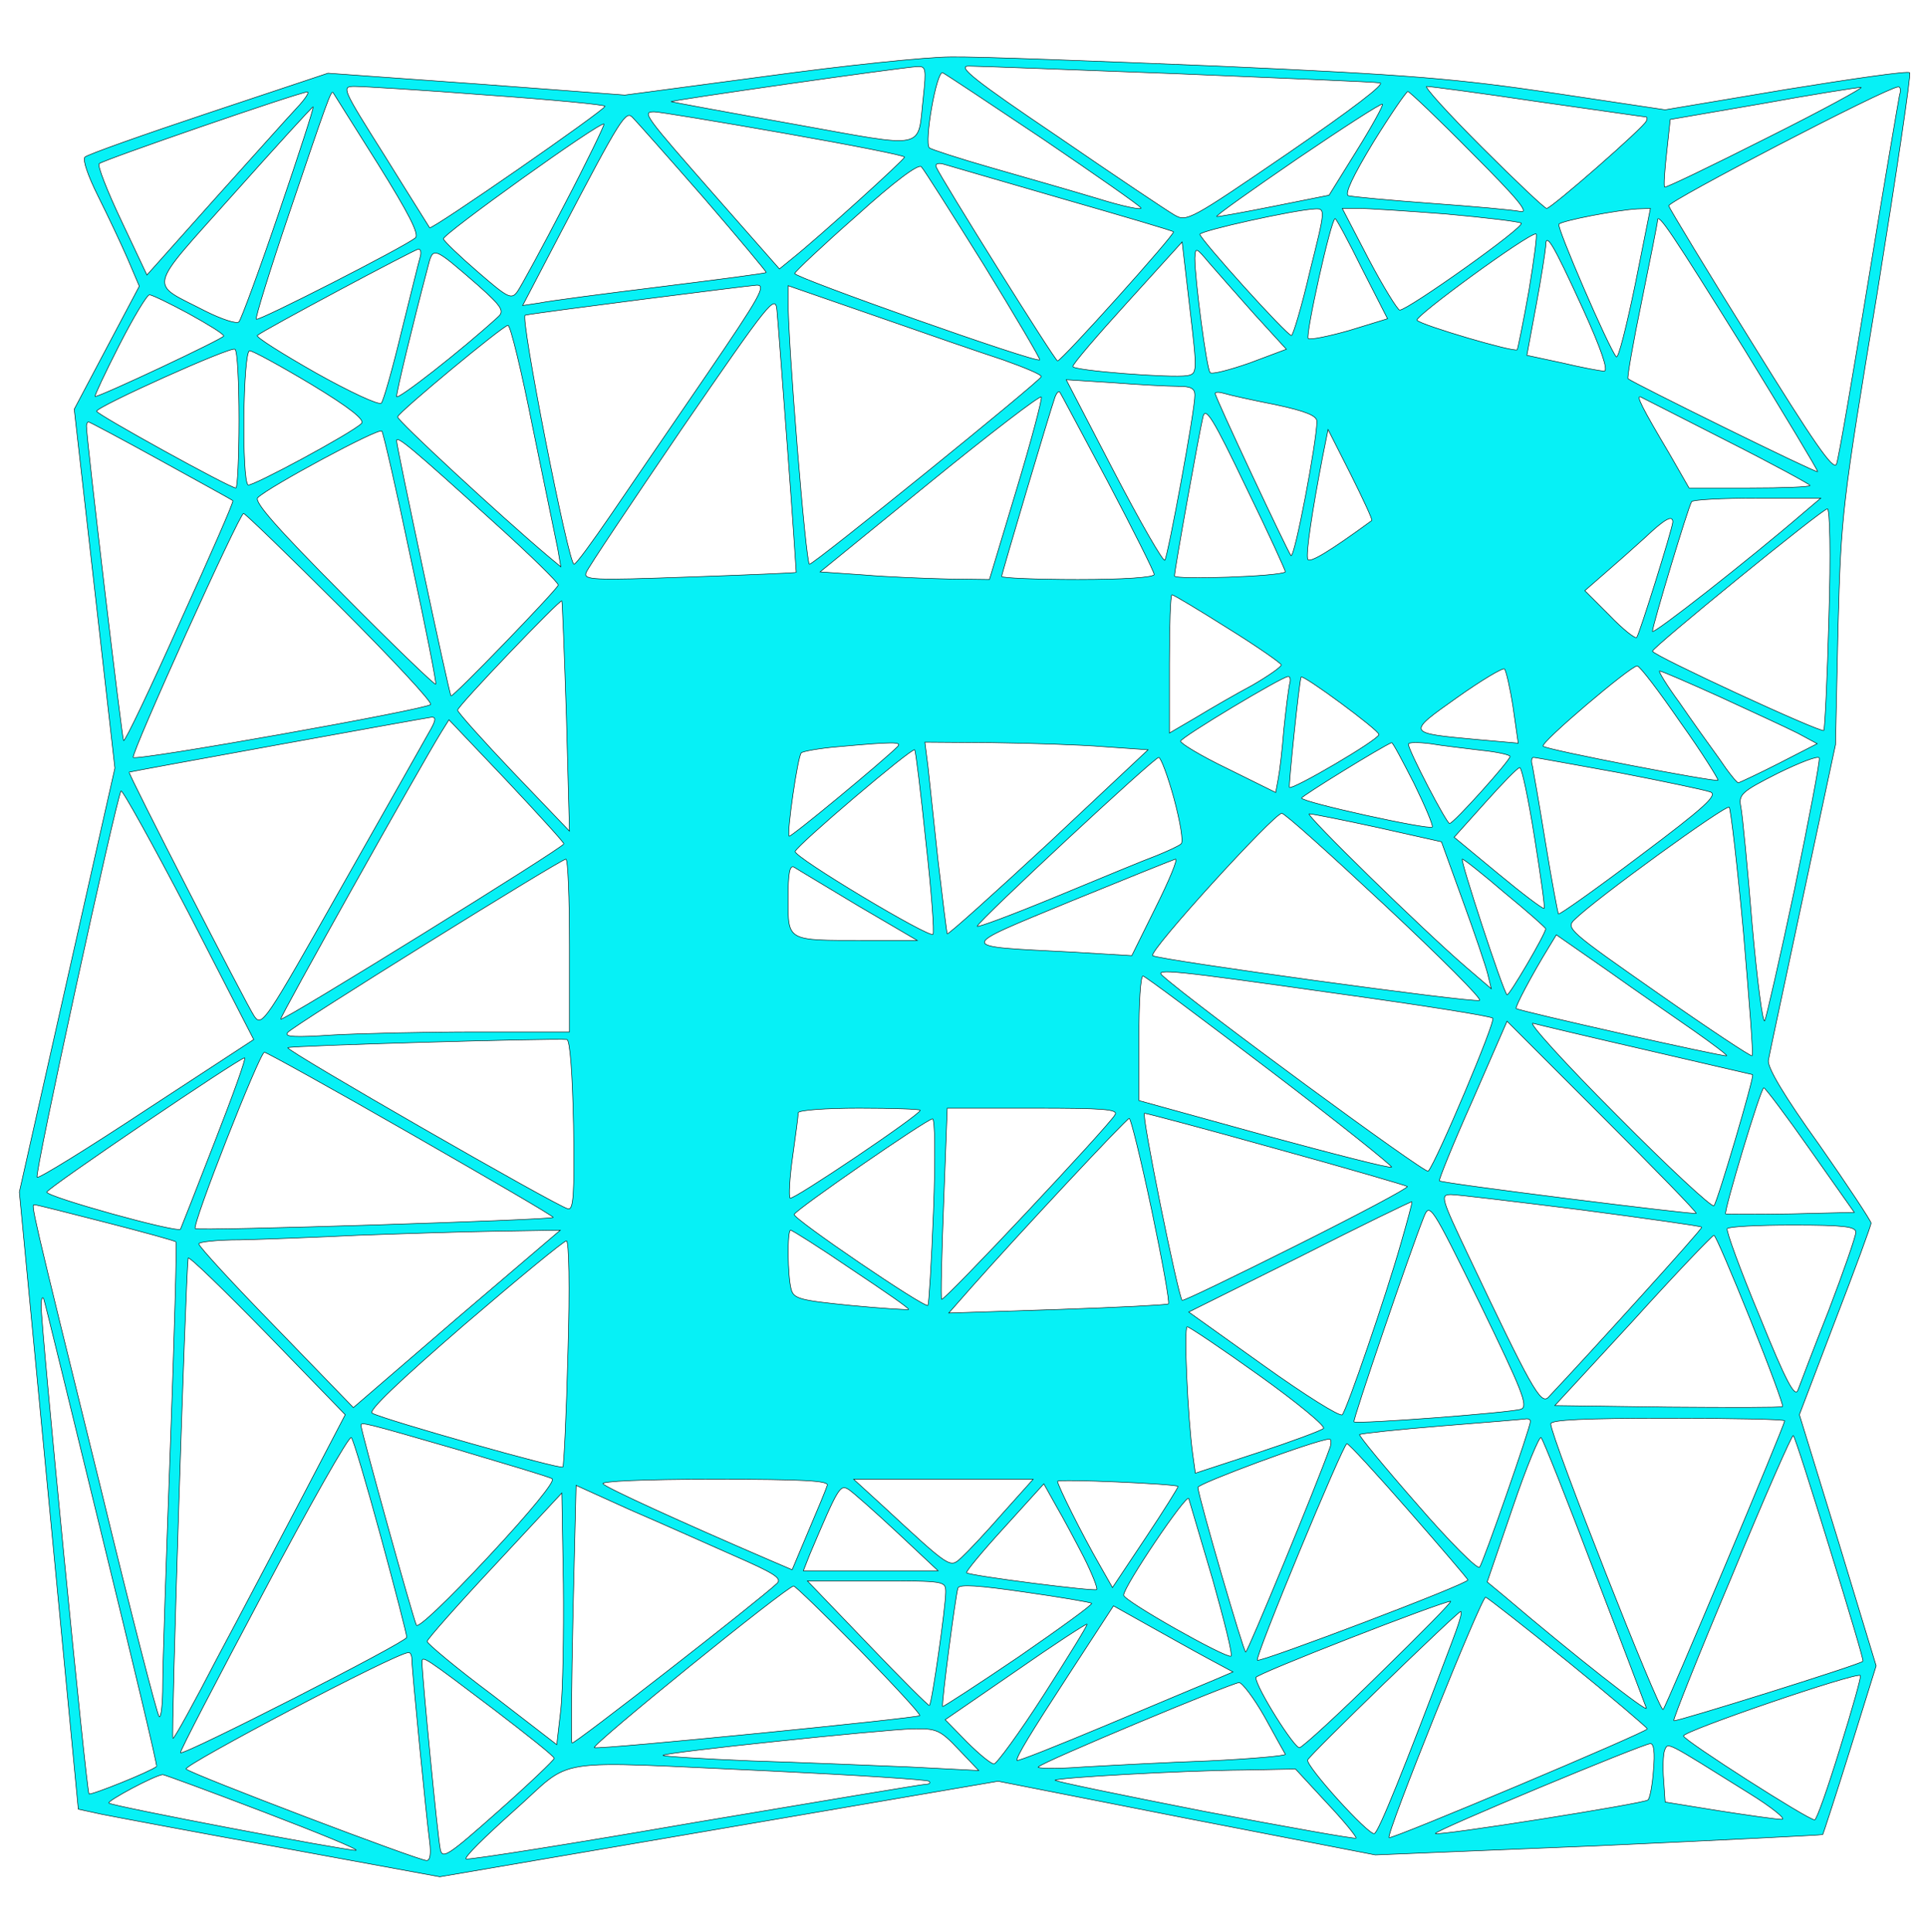<?xml version="1.0" standalone="no"?>
<!DOCTYPE svg PUBLIC "-//W3C//DTD SVG 20010904//EN"
 "http://www.w3.org/TR/2001/REC-SVG-20010904/DTD/svg10.dtd">
<svg version="1.0" xmlns="http://www.w3.org/2000/svg"
 width="379pt" height="380pt" viewBox="0 0 379 380"
 preserveAspectRatio="xMidYMid meet">
<g transform="translate(0,380) scale(0.1,-0.1)"
fill="#000000" stroke="none">
<path d="M1507 3650 l-278 -37 -292 22 -292 21 -234 -78 c-129 -43 -239 -82
-244 -87 -5 -5 6 -37 26 -77 19 -38 45 -93 58 -123 l23 -54 -64 -121 -64 -121
40 -353 40 -353 -94 -417 -94 -417 58 -607 58 -607 46 -10 c25 -5 184 -35 355
-66 l310 -57 549 94 549 94 371 -73 371 -72 438 18 c241 11 440 21 442 22 1 2
26 78 54 168 l51 164 -75 247 -76 247 70 184 c39 101 71 188 71 193 0 4 -46
74 -102 154 -69 96 -102 152 -100 166 2 12 33 156 68 321 l64 300 5 230 c6
224 8 241 77 658 38 236 67 431 64 434 -3 4 -113 -12 -243 -33 l-238 -40 -220
33 c-190 28 -280 36 -660 53 -242 10 -478 19 -525 18 -47 0 -210 -17 -363 -38z
m309 -41 c-12 -106 12 -101 -256 -53 -129 23 -237 43 -240 44 -5 2 449 67 484
69 17 1 18 -4 12 -60z m498 46 c210 -9 389 -16 400 -18 12 -1 -55 -52 -180
-138 -193 -132 -200 -136 -224 -122 -14 8 -117 77 -229 154 -166 112 -199 139
-176 139 15 0 200 -7 409 -15z m-262 -129 c103 -70 189 -130 192 -135 3 -5
-36 3 -87 19 -50 15 -144 42 -207 60 -63 18 -118 36 -122 39 -11 10 14 152 26
148 6 -3 95 -62 198 -131z m-1094 87 c127 -9 232 -19 232 -22 -1 -8 -341 -244
-345 -239 -1 2 -41 65 -88 141 -85 135 -86 137 -59 137 15 0 132 -7 260 -17z
m2067 -13 c114 -16 209 -30 212 -30 3 0 3 -4 1 -8 -4 -12 -187 -172 -196 -172
-4 0 -61 54 -127 120 -66 66 -115 120 -109 120 7 0 105 -13 219 -30z m451 -71
c-109 -55 -200 -99 -202 -97 -2 2 0 33 4 68 l7 65 180 31 c99 18 187 32 195
32 8 1 -74 -44 -184 -99z m260 84 c-2 -10 -30 -173 -61 -363 -31 -190 -59
-353 -63 -363 -6 -14 -45 43 -167 240 -88 141 -161 262 -163 268 -2 9 429 233
451 234 5 1 6 -7 3 -16z m-3152 -25 c-17 -18 -90 -100 -163 -181 l-132 -148
-50 106 c-28 59 -48 110 -44 113 7 7 392 140 409 141 6 1 -4 -14 -20 -31z
m159 -110 c61 -98 82 -139 74 -146 -24 -19 -308 -164 -313 -160 -2 3 27 97 65
209 75 222 82 241 86 237 1 -2 41 -65 88 -140z m2152 21 c90 -90 114 -119 95
-115 -14 3 -92 10 -175 16 -82 6 -156 13 -163 15 -8 3 9 39 49 105 34 55 65
100 68 100 3 0 60 -54 126 -121z m-227 4 l-54 -87 -110 -22 c-60 -12 -110 -21
-111 -20 -2 2 70 53 159 114 90 61 164 109 167 107 2 -2 -21 -44 -51 -92z
m-2119 -120 c-39 -115 -75 -212 -79 -216 -4 -5 -34 5 -66 21 -112 58 -118 36
56 231 84 94 154 171 156 171 2 0 -28 -93 -67 -207z m835 28 c69 -80 124 -146
123 -147 -2 -2 -95 -14 -207 -28 -113 -14 -220 -28 -239 -32 l-33 -5 72 138
c123 235 131 247 145 231 7 -7 70 -78 139 -157z m158 127 c131 -23 238 -44
237 -47 -1 -6 -169 -158 -219 -198 l-27 -22 -124 141 c-143 163 -147 168 -122
168 9 0 124 -19 255 -42z m-431 -139 c-44 -85 -86 -162 -93 -172 -12 -17 -18
-14 -78 38 -36 31 -66 60 -68 65 -3 8 309 232 316 226 1 -2 -33 -73 -77 -157z
m824 -120 c62 -101 112 -186 110 -187 -6 -7 -485 163 -482 170 1 4 55 55 121
113 74 67 122 103 128 97 5 -5 60 -92 123 -193z m155 130 c118 -34 217 -63
218 -65 5 -3 -220 -254 -228 -254 -5 0 -230 360 -239 382 -2 6 5 8 15 5 11 -3
116 -34 234 -68z m486 -144 c-16 -69 -33 -125 -36 -125 -9 0 -180 190 -180
199 0 7 185 48 226 50 21 1 21 0 -10 -124z m268 114 c78 -7 144 -15 148 -18 8
-7 -223 -171 -239 -171 -4 0 -32 45 -61 100 l-52 100 32 0 c18 0 95 -5 172
-11z m372 -139 c-17 -82 -33 -146 -37 -142 -15 17 -118 256 -113 261 6 7 116
28 154 30 l26 1 -30 -150z m-537 31 l50 -98 -75 -23 c-42 -12 -78 -19 -81 -16
-6 6 45 236 53 236 2 0 26 -44 53 -99z m751 -157 c81 -132 146 -240 145 -242
-3 -3 -364 175 -373 183 -2 2 10 71 27 153 17 83 31 154 31 158 0 18 28 -24
170 -252z m-423 114 c-11 -62 -22 -115 -23 -116 -4 -6 -188 48 -197 58 -7 6
217 170 234 170 3 0 -4 -51 -14 -112z m106 -35 c36 -79 51 -123 42 -123 -7 0
-44 7 -82 16 l-70 15 18 97 c10 53 18 106 19 117 0 30 13 9 73 -122z m-778
-132 c-32 -5 -225 10 -225 18 0 5 48 61 108 127 l107 118 15 -129 c15 -128 15
-130 -5 -134z m-1509 232 c-3 -10 -19 -76 -37 -148 -17 -71 -35 -134 -39 -138
-4 -5 -62 22 -128 59 -67 38 -119 71 -116 74 9 9 309 169 317 170 5 0 6 -8 3
-17z m115 -55 c46 -41 51 -50 39 -61 -72 -66 -200 -166 -200 -157 0 10 31 139
61 253 11 43 9 44 100 -35z m1526 -56 l63 -69 -72 -27 c-40 -14 -75 -23 -78
-19 -7 8 -30 184 -30 225 1 22 2 22 28 -9 15 -17 55 -63 89 -101z m-1077 -119
c-67 -98 -152 -222 -188 -275 -37 -54 -69 -98 -73 -98 -11 0 -107 489 -96 490
22 5 439 58 455 59 20 1 7 -22 -98 -176z m583 29 c42 -15 76 -29 75 -33 -5
-11 -447 -369 -456 -369 -7 0 -43 442 -42 522 l0 26 173 -60 c94 -33 207 -72
250 -86z m-1602 91 c38 -21 69 -40 69 -44 0 -5 -242 -119 -253 -119 -2 0 19
45 47 100 28 55 55 100 60 100 5 0 40 -17 77 -37z m1178 -268 c10 -132 17
-241 17 -241 -1 -1 -95 -5 -210 -9 -193 -7 -209 -6 -203 9 4 10 89 137 189
284 172 250 183 264 186 232 2 -19 11 -143 21 -275z m-501 43 c23 -112 45
-219 49 -238 l6 -35 -24 20 c-96 81 -299 269 -297 275 4 11 208 180 217 180 5
0 27 -91 49 -202z m-578 16 c0 -74 -3 -134 -6 -134 -12 0 -274 145 -274 151 0
9 264 128 272 122 5 -2 8 -65 8 -139z m142 70 c76 -46 106 -70 99 -77 -19 -19
-216 -125 -223 -121 -13 8 -10 264 3 264 6 0 61 -30 121 -66z m1705 -4 c25 0
33 -4 33 -17 1 -27 -53 -317 -59 -325 -3 -4 -48 74 -100 174 l-94 181 93 -6
c51 -4 108 -7 127 -7z m-318 -204 l-53 -176 -80 1 c-45 1 -120 4 -167 8 l-86
6 216 176 c119 97 217 172 219 168 2 -4 -20 -87 -49 -183z m180 16 c50 -95 91
-177 91 -182 0 -6 -61 -10 -150 -10 -82 0 -150 3 -150 6 0 5 96 328 105 353 3
8 7 12 9 10 2 -2 44 -82 95 -177z m329 152 c61 -13 82 -22 82 -33 0 -39 -44
-271 -51 -264 -7 9 -149 311 -149 319 0 3 8 3 18 0 9 -3 54 -13 100 -22z m890
-72 c89 -45 162 -85 162 -87 0 -3 -53 -5 -119 -5 l-119 0 -39 68 c-54 91 -66
115 -56 111 4 -2 81 -41 171 -87z m-870 -257 c-9 -9 -218 -16 -218 -8 0 12 48
279 56 313 5 21 20 -3 85 -139 44 -90 78 -165 77 -166z m-2212 219 c76 -42
140 -77 142 -79 2 -2 -45 -109 -104 -239 -58 -130 -108 -235 -111 -233 -3 4
-73 593 -73 619 0 4 2 8 4 8 2 0 66 -34 142 -76z m492 -193 c29 -134 51 -246
49 -247 -2 -2 -84 77 -182 176 -130 131 -176 183 -168 191 21 21 238 138 244
131 3 -4 29 -117 57 -251z m1890 75 c-82 -60 -123 -85 -126 -76 -4 11 9 96 29
200 l11 55 45 -89 c24 -48 43 -89 41 -90z m-1726 -4 c71 -64 127 -119 126
-123 -5 -12 -208 -222 -211 -218 -4 5 -107 490 -107 502 0 11 30 -14 192 -161z
m2576 20 c-108 -93 -298 -242 -298 -234 0 11 70 244 77 255 2 4 60 7 129 7
l125 0 -33 -28z m49 -208 c-3 -119 -8 -218 -10 -221 -6 -5 -337 148 -337 156
1 8 333 279 344 280 5 1 7 -88 3 -215z m-2927 21 c101 -101 181 -187 177 -191
-10 -10 -582 -112 -585 -104 -4 9 209 480 217 480 3 0 89 -83 191 -185z m2620
168 c-1 -14 -66 -222 -71 -227 -3 -3 -27 16 -53 43 l-49 49 39 34 c21 18 57
50 79 70 39 37 55 46 55 31z m-875 -209 c58 -36 105 -69 105 -72 0 -4 -26 -22
-57 -40 -32 -17 -82 -46 -110 -63 l-53 -31 0 136 c0 75 2 136 5 136 3 0 53
-30 110 -66z m-1301 -174 l6 -225 -110 115 c-60 63 -110 119 -110 123 0 8 202
219 205 215 1 -2 5 -104 9 -228z m1862 18 l10 -70 -79 7 c-142 13 -141 12 -41
83 48 34 90 59 93 56 3 -3 11 -37 17 -76z m329 -29 c43 -60 75 -112 74 -114
-5 -4 -338 60 -344 67 -7 6 172 158 185 158 5 0 43 -50 85 -111z m78 50 c61
-28 130 -60 152 -71 l39 -21 -74 -38 c-41 -21 -78 -38 -81 -39 -3 0 -20 21
-38 48 -19 26 -54 75 -78 110 -25 34 -42 62 -39 62 4 0 57 -23 119 -51z m-847
24 c-2 -10 -7 -49 -11 -88 -3 -38 -8 -82 -11 -97 l-5 -27 -95 47 c-52 25 -93
50 -92 54 3 9 198 126 211 127 5 1 6 -7 3 -16z m176 -98 c0 -10 -171 -110
-176 -104 -2 3 19 207 23 217 2 7 154 -105 153 -113z m-1869 3 c-10 -18 -88
-156 -173 -306 -149 -264 -155 -273 -170 -251 -15 22 -249 478 -246 480 6 2
584 107 594 108 11 1 9 -7 -5 -31z m266 -218 c0 -7 -553 -350 -557 -345 -3 2
274 497 316 565 l15 24 113 -119 c62 -66 113 -122 113 -125z m656 191 c-29
-29 -210 -179 -213 -176 -5 5 17 158 24 164 3 3 36 9 72 12 111 10 127 10 117
0z m407 0 l86 -6 -195 -183 c-108 -100 -198 -181 -200 -179 -1 2 -9 66 -18
143 -8 76 -17 160 -20 187 l-6 47 133 -1 c73 -1 172 -4 220 -8z m609 -72 c22
-45 38 -83 36 -86 -7 -6 -257 49 -257 57 0 4 159 102 177 109 2 1 21 -35 44
-80z m132 65 c31 -3 57 -9 57 -12 0 -8 -111 -132 -119 -132 -6 0 -81 144 -81
156 0 4 19 4 43 1 23 -4 68 -9 100 -13z m-1092 -180 c11 -98 17 -179 14 -182
-7 -8 -274 152 -271 163 3 12 230 205 235 200 2 -2 12 -84 22 -181z m1709 -91
c-29 -137 -56 -254 -59 -261 -4 -7 -15 78 -25 190 -9 112 -19 215 -22 230 -5
25 0 30 73 67 43 21 79 35 81 30 2 -5 -20 -120 -48 -256z m-1221 176 c12 -45
19 -85 14 -89 -4 -4 -26 -14 -48 -23 -22 -8 -111 -45 -198 -81 -87 -36 -157
-62 -155 -58 5 13 348 332 357 332 4 0 18 -37 30 -81z m875 51 c88 -17 169
-34 180 -38 15 -6 -11 -30 -139 -126 -86 -65 -158 -116 -160 -114 -1 2 -13 64
-25 138 -12 74 -24 143 -26 153 -3 9 -2 17 2 17 4 0 79 -14 168 -30z m-166
-127 c12 -75 21 -138 19 -140 -2 -2 -43 29 -90 68 l-87 72 61 68 c34 38 64 69
68 69 4 0 17 -61 29 -137z m-2730 -536 c-115 -76 -212 -136 -215 -133 -6 5
155 742 165 760 2 4 62 -104 133 -240 l128 -249 -211 -138z m3141 349 c11
-132 20 -241 17 -243 -2 -2 -85 53 -185 123 -176 123 -182 128 -164 145 40 40
298 227 304 221 3 -4 16 -115 28 -246z m-704 52 c108 -101 191 -184 185 -186
-15 -5 -633 80 -643 88 -9 8 239 280 254 280 6 0 97 -82 204 -182z m-15 154
l125 -28 42 -116 c23 -63 45 -128 49 -144 l7 -29 -49 42 c-85 73 -319 302
-309 302 6 0 66 -12 135 -27z m-1590 -232 l0 -170 -182 0 c-101 0 -228 -3
-283 -6 -76 -5 -97 -4 -89 5 13 15 536 340 547 341 4 0 7 -76 7 -170z m1153
75 l-47 -95 -116 7 c-231 12 -231 6 -4 100 110 45 202 82 206 83 5 0 -13 -43
-39 -95z m687 28 c44 -36 80 -68 80 -70 0 -10 -73 -134 -76 -130 -8 7 -93 267
-88 267 3 0 41 -30 84 -67z m-1272 -25 l116 -68 -105 0 c-152 0 -149 -2 -149
82 0 50 3 67 12 62 6 -4 63 -38 126 -76z m1644 -246 c37 -26 66 -48 64 -49 -3
-3 -408 88 -414 93 -3 2 30 65 65 122 l14 23 102 -71 c56 -40 132 -92 169
-118z m-705 74 c167 -23 306 -45 309 -49 6 -6 -110 -281 -127 -301 -5 -6 -461
329 -523 385 -16 14 23 10 341 -35z m-129 -152 c134 -102 241 -188 239 -190
-2 -3 -115 26 -251 63 l-246 68 0 122 c0 68 3 123 8 123 4 0 116 -84 250 -186z
m838 -281 c-3 -3 -499 59 -505 64 -2 1 27 73 65 158 l68 156 188 -188 c103
-103 186 -188 184 -190z m-96 321 c113 -26 206 -48 207 -48 4 -3 -69 -250 -76
-258 -4 -4 -90 76 -191 178 -102 102 -176 184 -165 181 11 -3 112 -27 225 -53z
m-2112 -148 c2 -137 0 -167 -11 -164 -22 5 -556 312 -551 317 4 4 528 19 549
16 6 -1 11 -67 13 -169z m-319 -17 c155 -89 281 -162 279 -164 -6 -5 -699 -27
-704 -22 -7 7 127 347 136 347 4 0 134 -72 289 -161z m-387 -16 c-36 -93 -66
-169 -67 -171 -6 -8 -265 64 -263 73 3 9 376 262 389 264 4 1 -23 -74 -59
-166z m3139 -16 l86 -122 -125 -3 c-69 -1 -126 -1 -128 0 -4 5 69 248 75 248
3 0 45 -56 92 -123z m-1751 79 c0 -9 -251 -178 -256 -173 -3 3 -1 40 5 82 6
42 11 81 11 86 0 5 53 9 120 9 66 0 120 -2 120 -4z m383 -9 c-14 -24 -336
-367 -341 -363 -2 2 0 88 4 190 l7 186 169 0 c138 0 168 -2 161 -13z m318 -67
c138 -38 254 -72 257 -74 2 -3 -96 -55 -218 -116 -122 -61 -223 -110 -225
-108 -8 9 -81 368 -74 368 4 0 121 -31 260 -70z m-675 -122 c-4 -101 -9 -184
-11 -186 -6 -6 -266 171 -263 179 4 10 260 187 272 188 5 1 6 -75 2 -181z
m429 2 c21 -100 36 -183 33 -185 -2 -2 -100 -7 -218 -11 l-214 -7 44 50 c92
104 305 332 311 333 3 0 23 -81 44 -180z m845 0 c129 -17 236 -32 237 -34 3
-2 -218 -246 -302 -335 -15 -15 -35 22 -156 277 -55 116 -57 122 -35 122 12 0
128 -14 256 -30z m-355 -67 c-30 -105 -106 -326 -115 -336 -4 -5 -74 39 -155
97 l-147 105 219 109 c120 61 219 109 220 108 1 -1 -9 -38 -22 -83z m-2546 42
c74 -19 136 -36 137 -38 2 -2 -3 -183 -11 -403 -8 -219 -15 -430 -15 -468 0
-38 -3 -66 -7 -63 -4 4 -56 206 -115 450 -140 567 -137 557 -130 557 4 0 67
-16 141 -35z m2783 -367 c-19 -7 -323 -30 -329 -25 -3 3 111 337 137 402 12
30 14 27 111 -170 83 -171 95 -201 81 -207z m658 348 c0 -8 -24 -77 -53 -153
-30 -76 -57 -147 -61 -158 -6 -15 -24 19 -75 145 -38 91 -66 168 -64 173 2 4
60 7 129 7 101 0 124 -3 124 -14z m-2752 -170 l-203 -175 -152 157 c-84 86
-152 160 -152 165 -1 4 36 8 82 8 45 1 150 5 232 9 83 3 206 7 273 8 l124 2
-204 -174z m777 97 c63 -42 114 -77 112 -79 -1 -1 -52 2 -114 8 -100 10 -112
13 -117 32 -7 26 -8 116 -1 116 3 0 57 -34 120 -77z m1768 -100 c37 -92 65
-168 63 -170 -2 -2 -103 -2 -225 -1 l-223 3 154 167 c84 93 156 168 159 168 3
0 35 -75 72 -167z m-2326 -64 c-3 -122 -8 -223 -10 -225 -5 -5 -351 93 -375
106 -9 4 53 63 180 173 106 91 197 166 202 166 5 1 7 -90 3 -220z m-522 -283
c-47 -89 -122 -232 -168 -318 -45 -87 -84 -158 -87 -158 -4 0 25 904 30 945 0
6 70 -62 155 -149 l154 -159 -84 -161z m-395 -75 c61 -249 110 -455 108 -456
-12 -10 -129 -57 -133 -54 -5 6 -95 924 -94 960 0 13 2 20 5 14 2 -5 53 -214
114 -464z m2277 313 c74 -53 131 -100 126 -104 -4 -4 -63 -26 -130 -48 l-122
-40 -5 36 c-10 72 -18 252 -11 252 4 0 68 -43 142 -96z m533 -90 c0 -12 -93
-279 -100 -287 -4 -5 -60 51 -123 124 -64 73 -115 135 -113 137 3 2 76 10 163
17 87 7 161 13 166 14 4 0 7 -2 7 -5z m500 1 c0 -9 -232 -560 -239 -568 -7 -7
-221 537 -221 562 0 8 66 11 230 11 127 0 230 -2 230 -5z m-2612 -56 c97 -29
182 -54 188 -58 7 -4 -43 -65 -125 -153 -81 -87 -139 -142 -142 -135 -6 11
-109 382 -109 393 0 7 5 6 188 -47z m-149 -172 c28 -103 51 -192 51 -198 0 -9
-439 -233 -445 -227 -2 2 72 144 163 315 91 172 169 310 173 305 4 -4 30 -92
58 -195z m2386 -67 c54 -140 100 -262 103 -270 5 -12 -143 104 -278 219 l-35
29 50 146 c27 80 53 142 56 138 4 -4 51 -122 104 -262z m464 43 c37 -120 67
-220 65 -221 -4 -6 -369 -120 -372 -117 -2 2 49 130 114 284 64 155 119 280
121 277 3 -2 35 -103 72 -223z m-983 200 c-27 -76 -162 -403 -166 -403 -4 0
-91 298 -94 324 -1 7 230 93 258 95 4 1 5 -7 2 -16z m154 -124 c63 -72 116
-134 117 -137 3 -7 -409 -163 -414 -158 -6 5 169 426 176 426 4 0 58 -59 121
-131z m-1143 49 c-2 -7 -19 -48 -37 -90 l-32 -76 -42 18 c-179 77 -323 143
-330 151 -6 5 79 9 218 9 178 0 227 -3 223 -12z m345 -55 c-33 -38 -69 -76
-81 -87 -23 -21 -20 -23 -154 101 l-58 53 176 0 177 0 -60 -67z m345 53 c1 -1
-27 -46 -63 -100 l-66 -99 -25 44 c-34 59 -83 157 -83 165 0 5 231 -5 237 -10z
m-874 -136 c80 -35 96 -45 85 -55 -36 -34 -399 -317 -403 -314 -2 2 -1 117 2
255 l6 252 106 -48 c58 -25 150 -66 204 -90z m322 45 l80 -75 -133 0 -132 0
13 33 c56 132 59 137 76 127 9 -6 52 -44 96 -85z m367 -49 c16 -32 27 -60 25
-63 -5 -4 -248 27 -256 33 -2 2 31 42 74 89 l78 86 24 -43 c14 -24 38 -69 55
-102z m-1029 -299 l-8 -69 -127 98 c-71 53 -128 101 -128 105 0 4 60 72 133
150 l132 142 3 -179 c1 -99 -1 -210 -5 -247z m1282 256 c23 -82 40 -149 36
-151 -11 -4 -211 109 -211 120 0 17 124 201 128 190 2 -7 23 -78 47 -159z
m-525 -25 c0 -29 -27 -219 -32 -223 -1 -2 -56 53 -121 121 l-119 124 136 0
c134 0 136 0 136 -22z m287 -22 c3 -2 -62 -49 -143 -105 -81 -55 -149 -99
-150 -98 -3 3 25 216 30 233 3 8 42 5 132 -8 70 -10 129 -20 131 -22z m-457
-91 c67 -69 121 -127 119 -130 -6 -5 -628 -67 -640 -63 -9 3 378 317 392 318
3 0 61 -56 129 -125z m1395 -25 c85 -69 154 -128 155 -131 0 -6 -503 -218
-508 -214 -7 5 182 475 190 473 5 -2 79 -60 163 -128z m-371 -22 c-80 -79
-151 -144 -158 -146 -10 -2 -86 119 -86 138 0 7 362 148 383 150 4 0 -59 -64
-139 -142z m-341 31 l52 -28 -35 -15 c-19 -8 -115 -48 -212 -89 -98 -41 -178
-73 -178 -70 0 9 24 49 106 175 l84 129 66 -37 c36 -20 89 -50 117 -65z m482
29 c-95 -252 -144 -373 -152 -375 -11 -4 -136 134 -131 145 5 11 295 292 301
292 4 0 -5 -28 -18 -62z m-802 -102 c-48 -75 -93 -136 -98 -136 -6 0 -30 20
-53 43 l-43 44 138 95 c76 53 139 94 141 93 2 -1 -37 -64 -85 -139z m-1243 70
c0 -20 29 -315 35 -359 3 -24 1 -37 -6 -37 -16 0 -463 170 -473 180 -7 7 412
228 437 229 4 1 7 -5 7 -13z m163 -100 c64 -49 117 -91 117 -95 0 -3 -49 -50
-110 -104 -99 -88 -110 -95 -114 -75 -5 21 -36 343 -36 368 0 14 3 12 143 -94z
m2646 -75 c-24 -78 -46 -141 -50 -141 -13 0 -255 155 -258 165 -2 9 339 126
348 119 2 -2 -16 -66 -40 -143z m-1132 62 c21 -38 39 -71 41 -74 1 -3 -66 -9
-150 -13 -84 -3 -196 -9 -248 -12 -52 -4 -92 -3 -88 0 8 10 380 165 395 166 6
0 29 -30 50 -67z m-602 -64 l40 -42 -135 7 c-74 3 -215 9 -313 12 -97 4 -175
9 -173 11 6 6 427 50 491 52 47 1 54 -2 90 -40z m1367 -41 c-2 -29 -7 -56 -11
-59 -8 -7 -412 -71 -418 -66 -4 5 407 176 423 177 7 0 9 -18 6 -52z m187 -45
c47 -29 76 -53 65 -52 -10 0 -66 8 -124 17 l-105 17 -3 44 c-2 24 -1 50 2 58
7 16 0 19 165 -84z m-1921 43 c167 -8 306 -17 309 -20 4 -3 1 -6 -6 -6 -6 0
-210 -34 -453 -75 -242 -42 -445 -74 -451 -72 -6 2 37 44 94 95 122 108 58 98
507 78z m1091 -62 c34 -36 60 -68 58 -70 -2 -2 -137 22 -300 53 -163 32 -294
59 -292 61 5 5 248 19 371 20 l102 2 61 -66z m-2089 -19 c107 -41 188 -74 180
-75 -23 0 -480 87 -486 93 -4 4 89 54 106 56 3 0 93 -33 200 -74z"
stroke="#000"
fill="#06f1f6"
/>
</g>
</svg>
